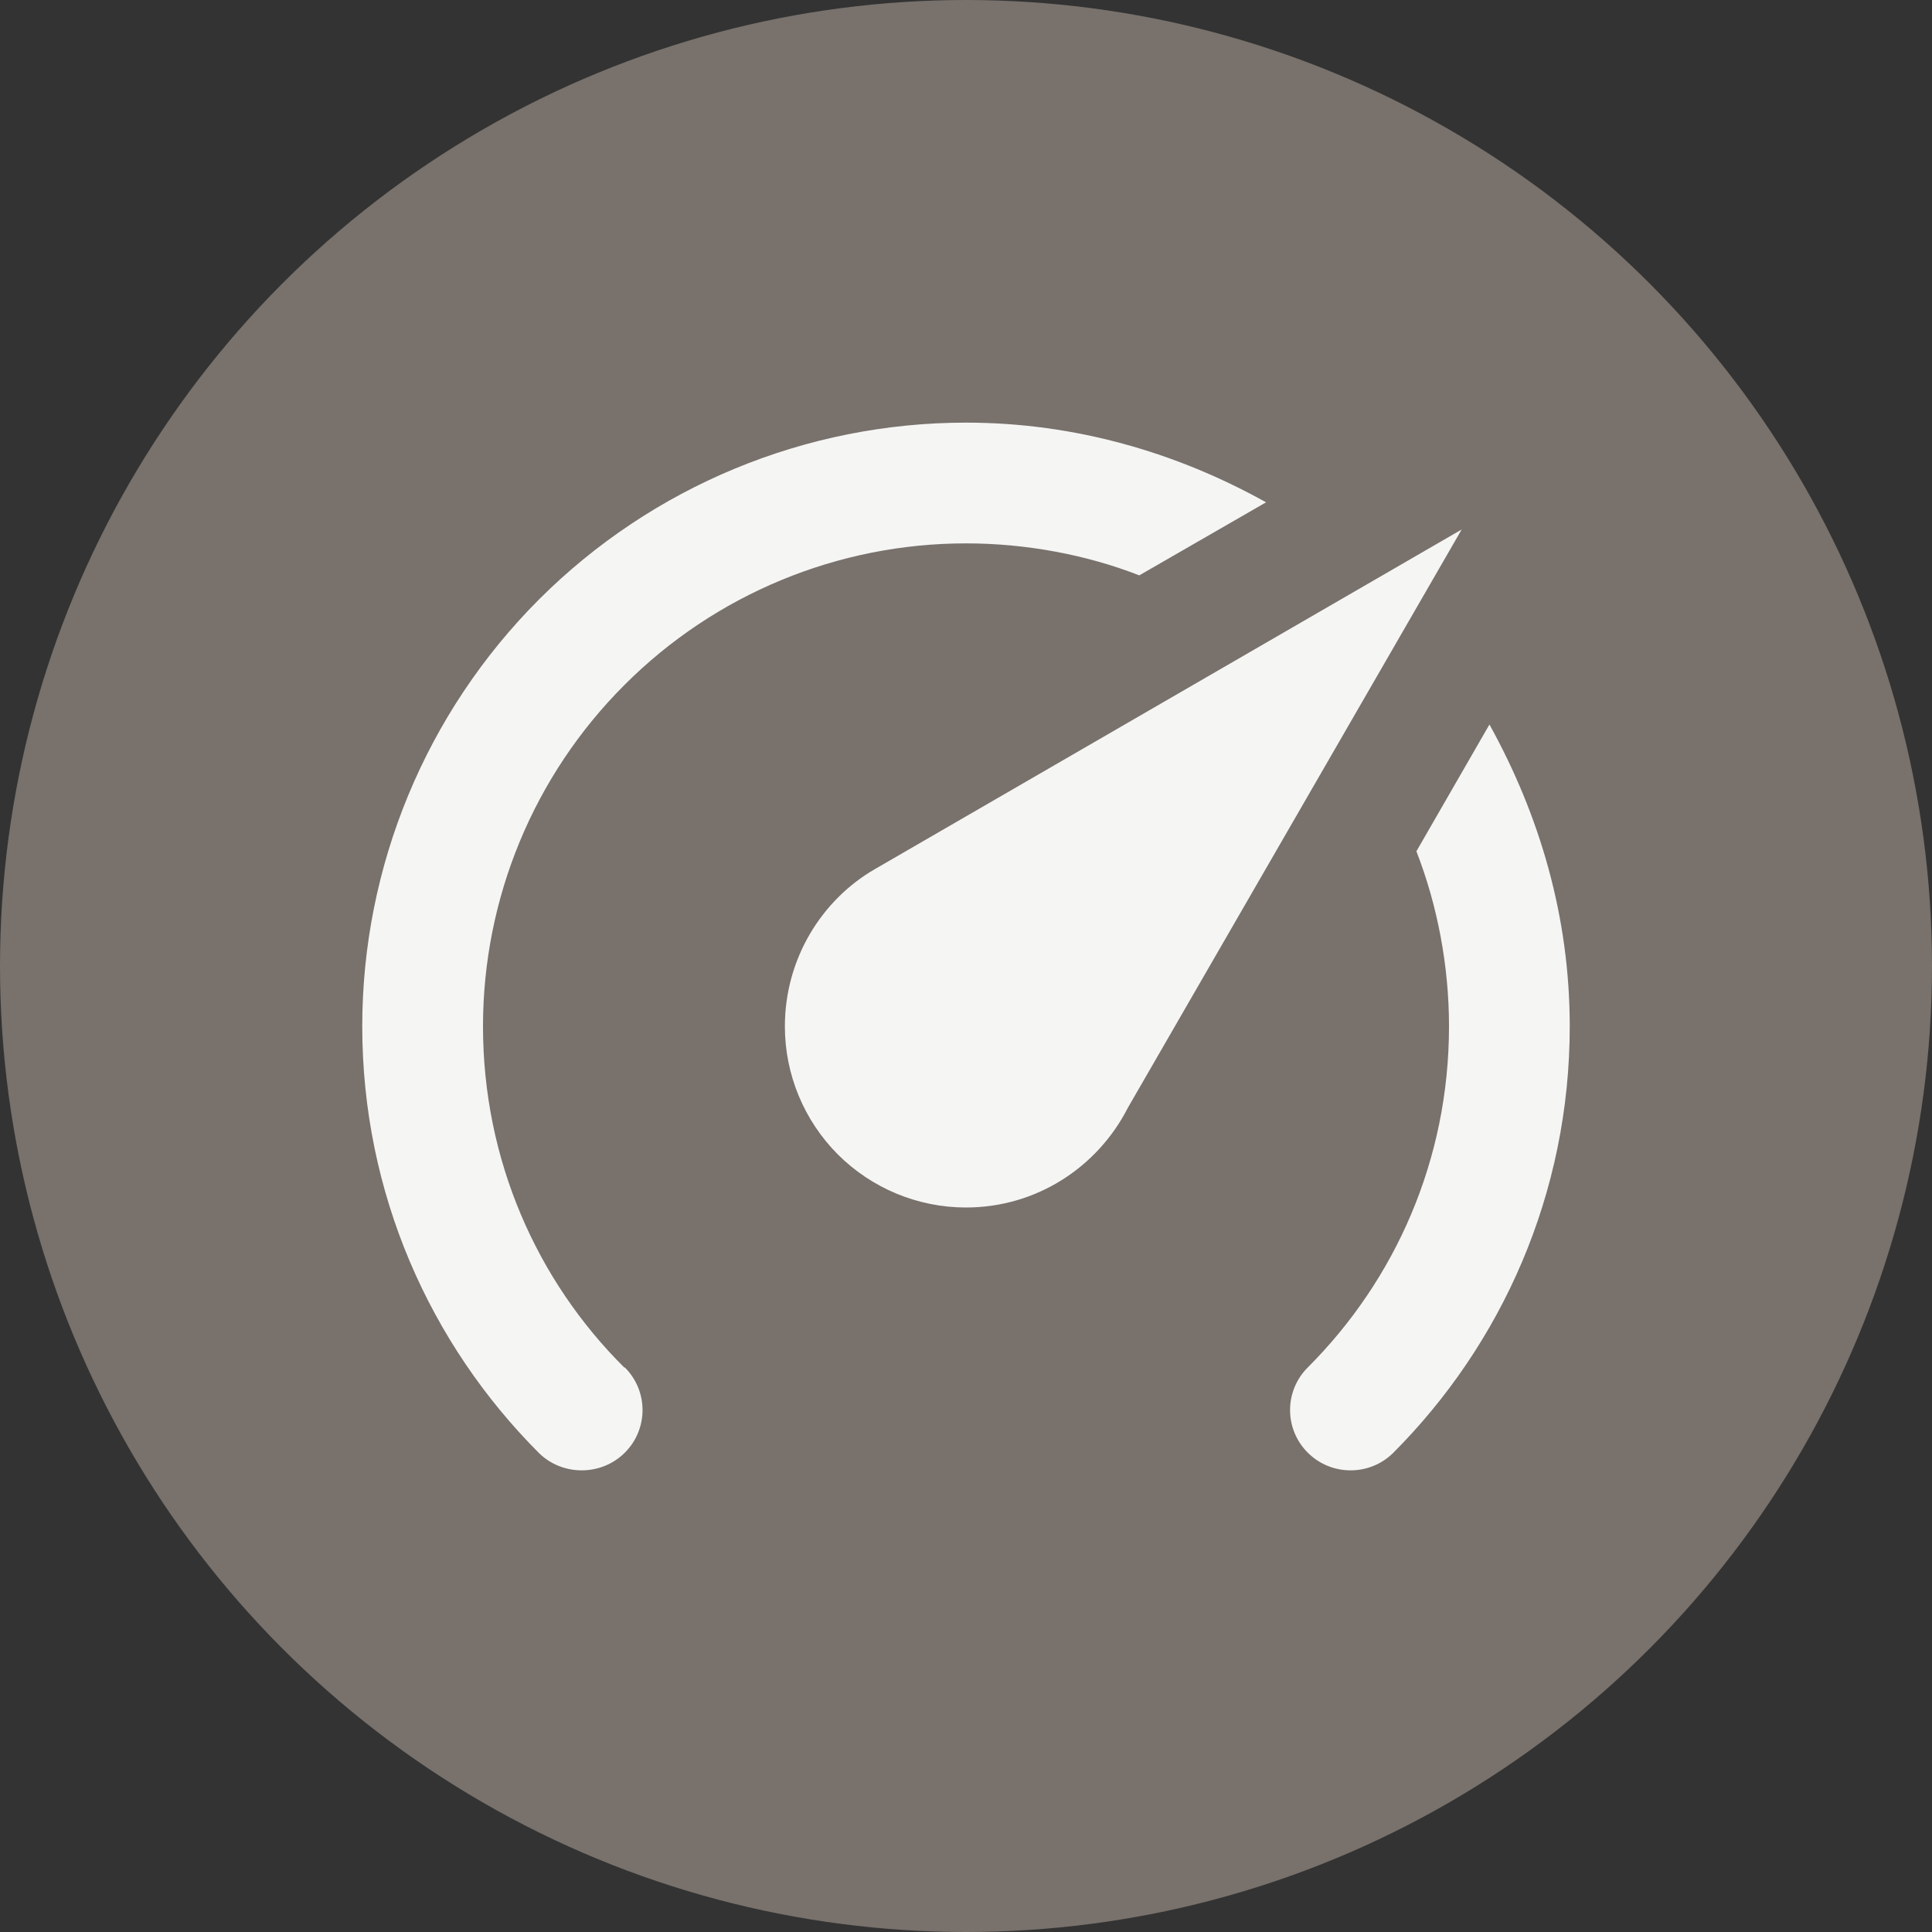 <svg width="16" height="16" viewBox="0 0 16 16" fill="none" xmlns="http://www.w3.org/2000/svg">
<rect x="0" y="0" width="16" height="16" fill="#333333" stroke="none"/>
<circle cx="8" cy="8" r="8" fill="#78716C"/>
<path d="M8 10C7.602 10 7.221 9.842 6.939 9.561C6.658 9.279 6.5 8.898 6.5 8.5C6.5 7.94 6.805 7.45 7.25 7.195L12.105 4.385L9.34 9.175C9.09 9.665 8.585 10 8 10ZM8 3.5C8.905 3.5 9.75 3.75 10.485 4.16L9.435 4.765C9 4.595 8.5 4.5 8 4.5C6.939 4.5 5.922 4.921 5.172 5.672C4.421 6.422 4 7.439 4 8.5C4 9.605 4.445 10.605 5.17 11.325H5.175C5.37 11.52 5.37 11.835 5.175 12.03C4.98 12.225 4.66 12.225 4.465 12.035C3.56 11.13 3 9.88 3 8.5C3 7.174 3.527 5.902 4.464 4.964C5.402 4.027 6.674 3.5 8 3.5ZM13 8.5C13 9.88 12.44 11.13 11.535 12.035C11.34 12.225 11.025 12.225 10.83 12.03C10.635 11.835 10.635 11.52 10.83 11.325C11.555 10.6 12 9.605 12 8.5C12 8 11.905 7.5 11.73 7.05L12.335 6C12.75 6.75 13 7.59 13 8.5Z" fill="#F5F5F4"/>
</svg>
